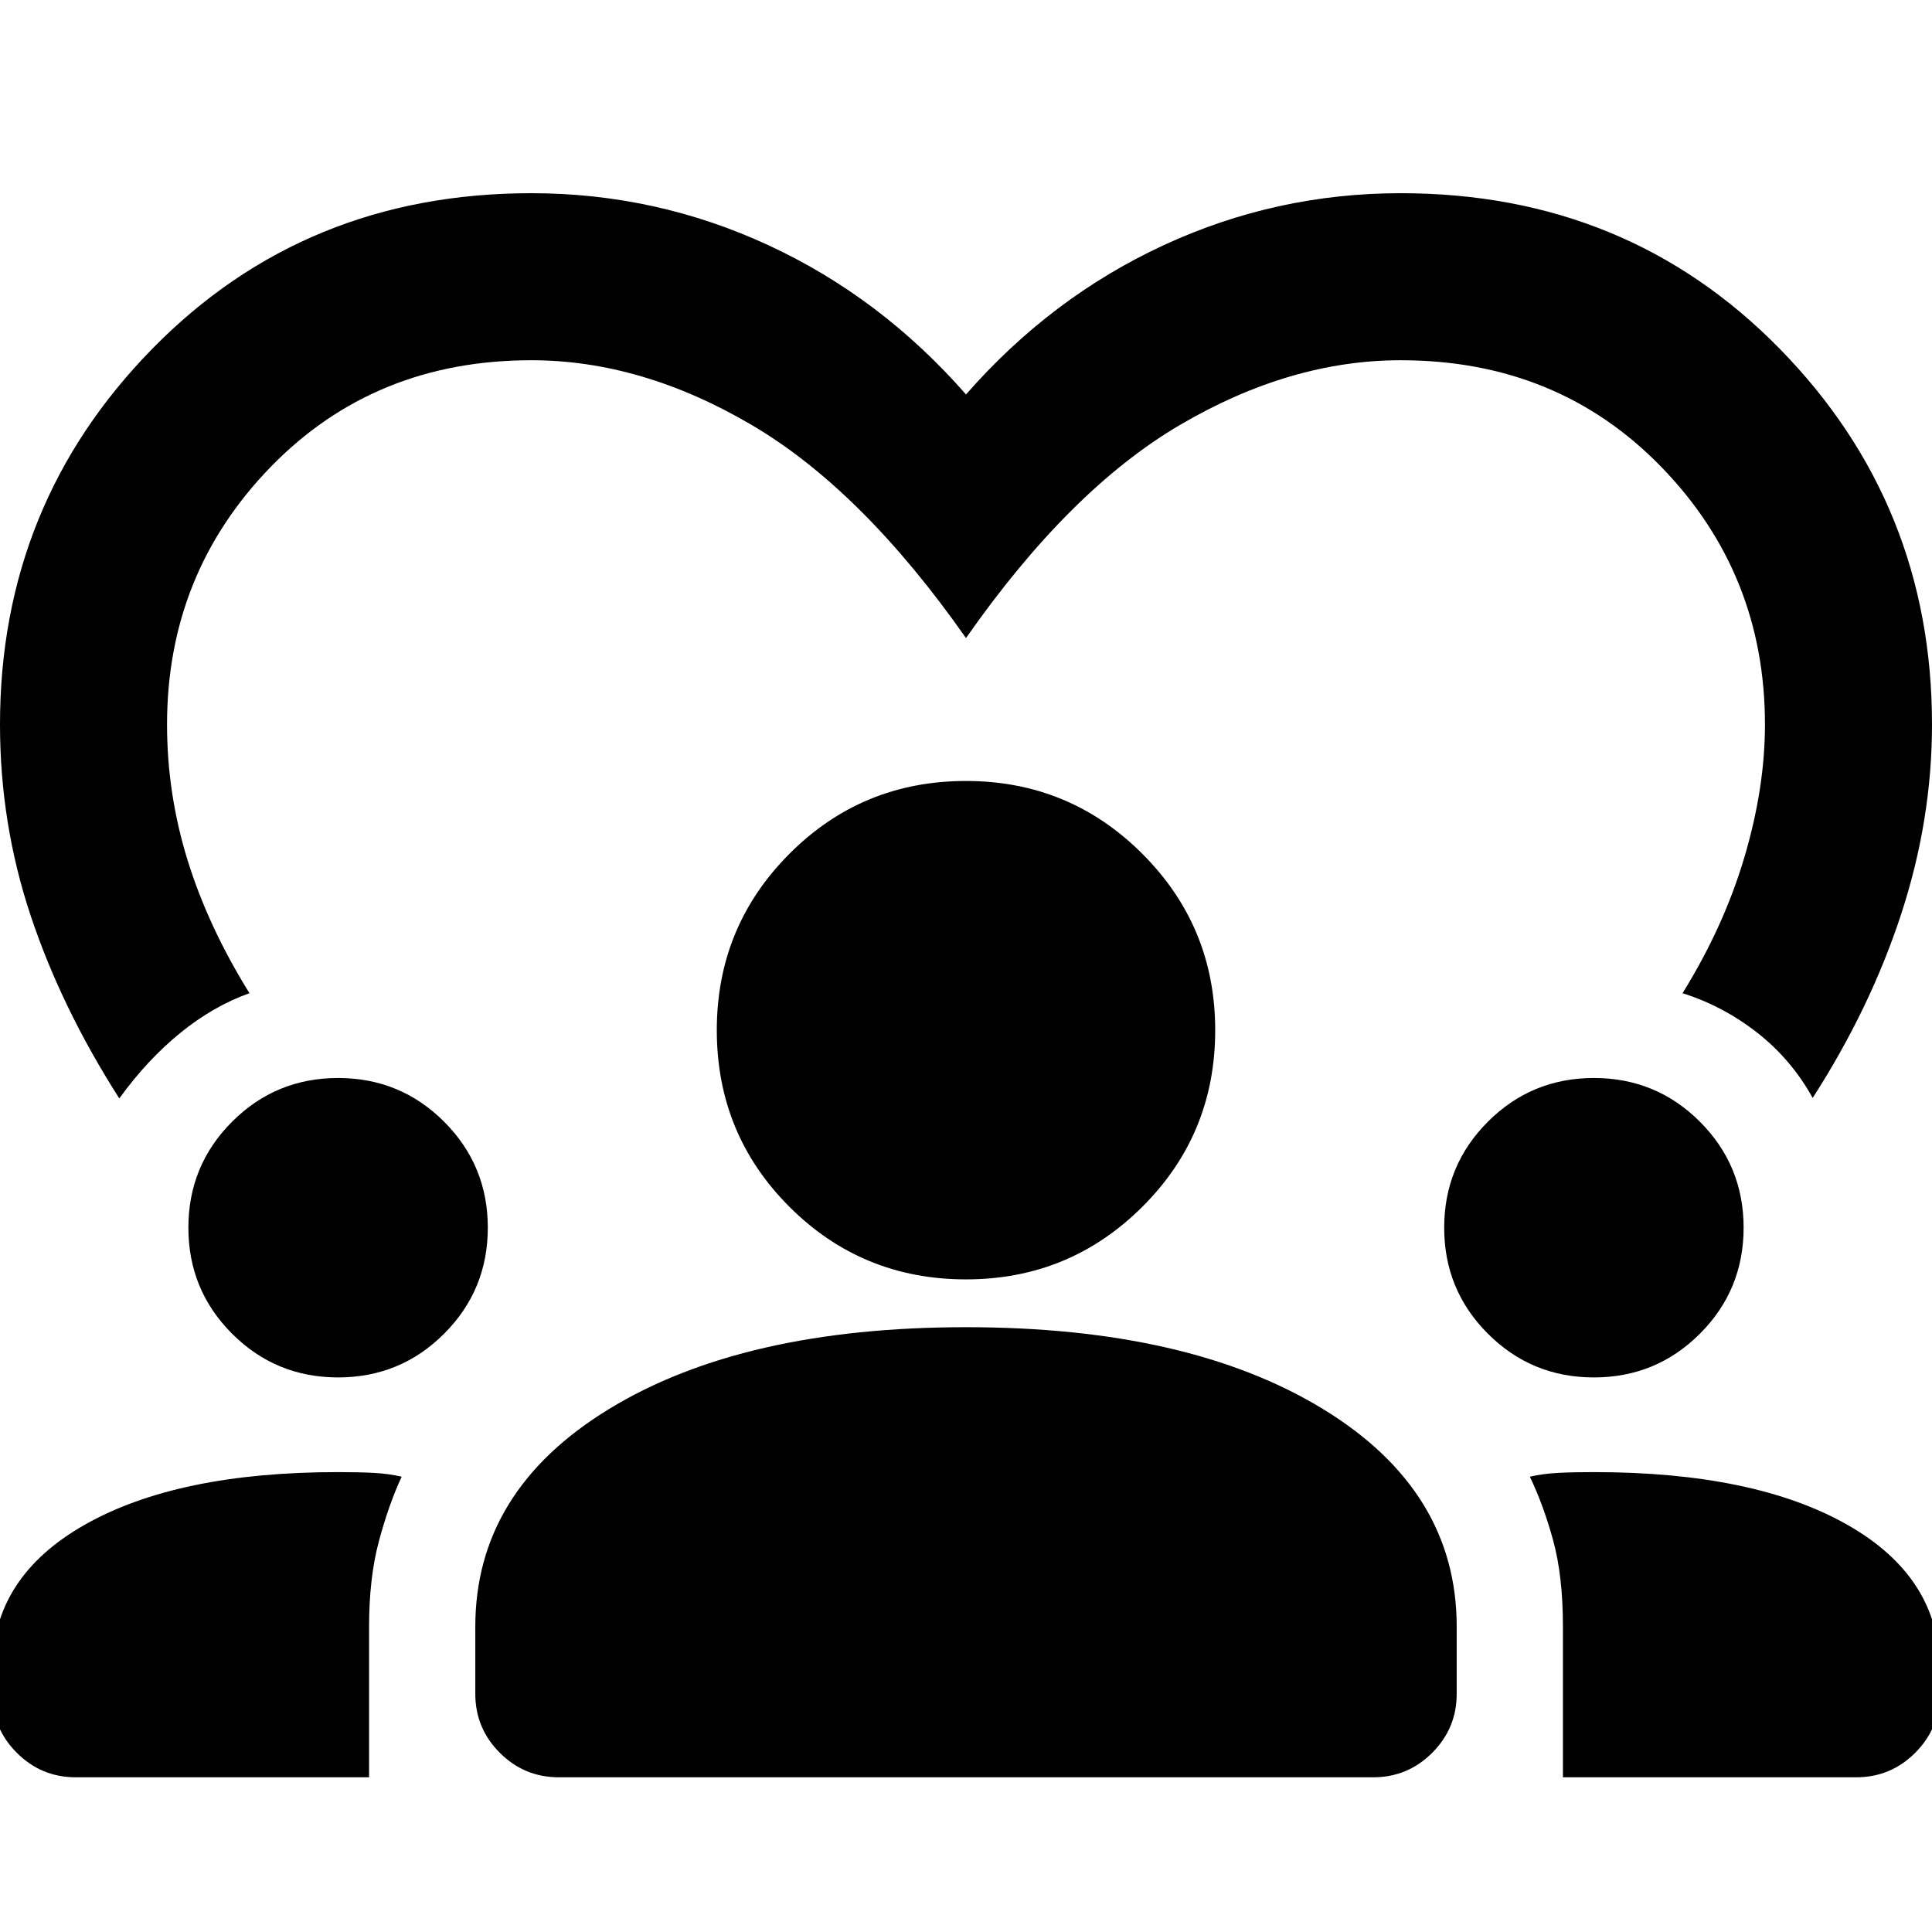 <svg xmlns="http://www.w3.org/2000/svg" height="20" viewBox="0 -960 960 960" width="20"><path d="M59.283-414.196q-28.761-45-44.022-90.761Q0-550.717 0-600q0-109.522 75.74-186.761Q151.477-864 264-864q62 0 117.88 25.88Q437.761-812.239 480-764q42.239-48.239 98.12-74.12Q634-864 696-864q112.522 0 188.261 77.239Q960-709.522 960-600q0 47.283-15.261 94.043-15.261 46.761-44.022 91.522-10.63-19.195-27.598-32.456-16.967-13.261-37.076-19.587 20.478-33 30.718-67.5Q877-568.478 877-600q0-74.978-51.511-127.989Q773.978-781 696-781q-54.891 0-109.652 32.131Q531.587-716.739 480-642.956 428.413-716.5 373.652-748.75 318.891-781 264-781q-77.978 0-129.489 53.011Q83.001-674.978 83.001-600q0 34.522 10.238 67.522 10.24 33 30.718 66-17.87 6.326-34.337 19.706-16.468 13.381-30.337 32.576Zm-63.11 295.827v-12.326q0-45.674 46.077-71.75Q88.326-228.521 168-228.521q10.087 0 17.554.38 7.468.38 14.033 1.902-6.478 13.957-11.337 32.152-4.859 18.196-4.859 42.392v74.826H37.674q-17.152 0-29.326-12.174T-3.826-118.37Zm240.001 0v-33.326q0-67.674 66.576-108.25 66.576-40.576 177.25-40.576t177.25 40.576q66.576 40.576 66.576 108.25v33.326q0 17.152-12.174 29.326T682.326-76.87H277.674q-17.152 0-29.326-12.174t-12.174-29.326Zm540.435 41.5v-74.826q0-25.196-4.859-42.892-4.859-17.695-11.576-31.652 6.565-1.522 14.152-1.902 7.587-.38 17.674-.38 79.674 0 125.75 26.076 46.076 26.076 46.076 71.75v12.326q0 17.152-12.174 29.326T922.326-76.87H776.609ZM168-275.565q-30.957 0-52.674-21.717Q93.609-319 93.609-349.956q0-30.957 21.717-52.674 21.717-21.718 52.674-21.718t52.674 21.718q21.717 21.717 21.717 52.674 0 30.956-21.717 52.674-21.717 21.717-52.674 21.717Zm624 0q-30.957 0-52.674-21.717-21.717-21.718-21.717-52.674 0-30.957 21.717-52.674 21.717-21.718 52.674-21.718t52.674 21.718q21.717 21.717 21.717 52.674 0 30.956-21.717 52.674-21.717 21.717-52.674 21.717Zm-312-48.717q-51.674 0-87.75-36.076-36.076-36.077-36.076-87.751 0-51.434 36.076-87.63T480-571.935q51.435 0 87.63 36.196 36.196 36.196 36.196 87.63 0 51.674-36.196 87.751-36.195 36.076-87.63 36.076Z"/></svg>